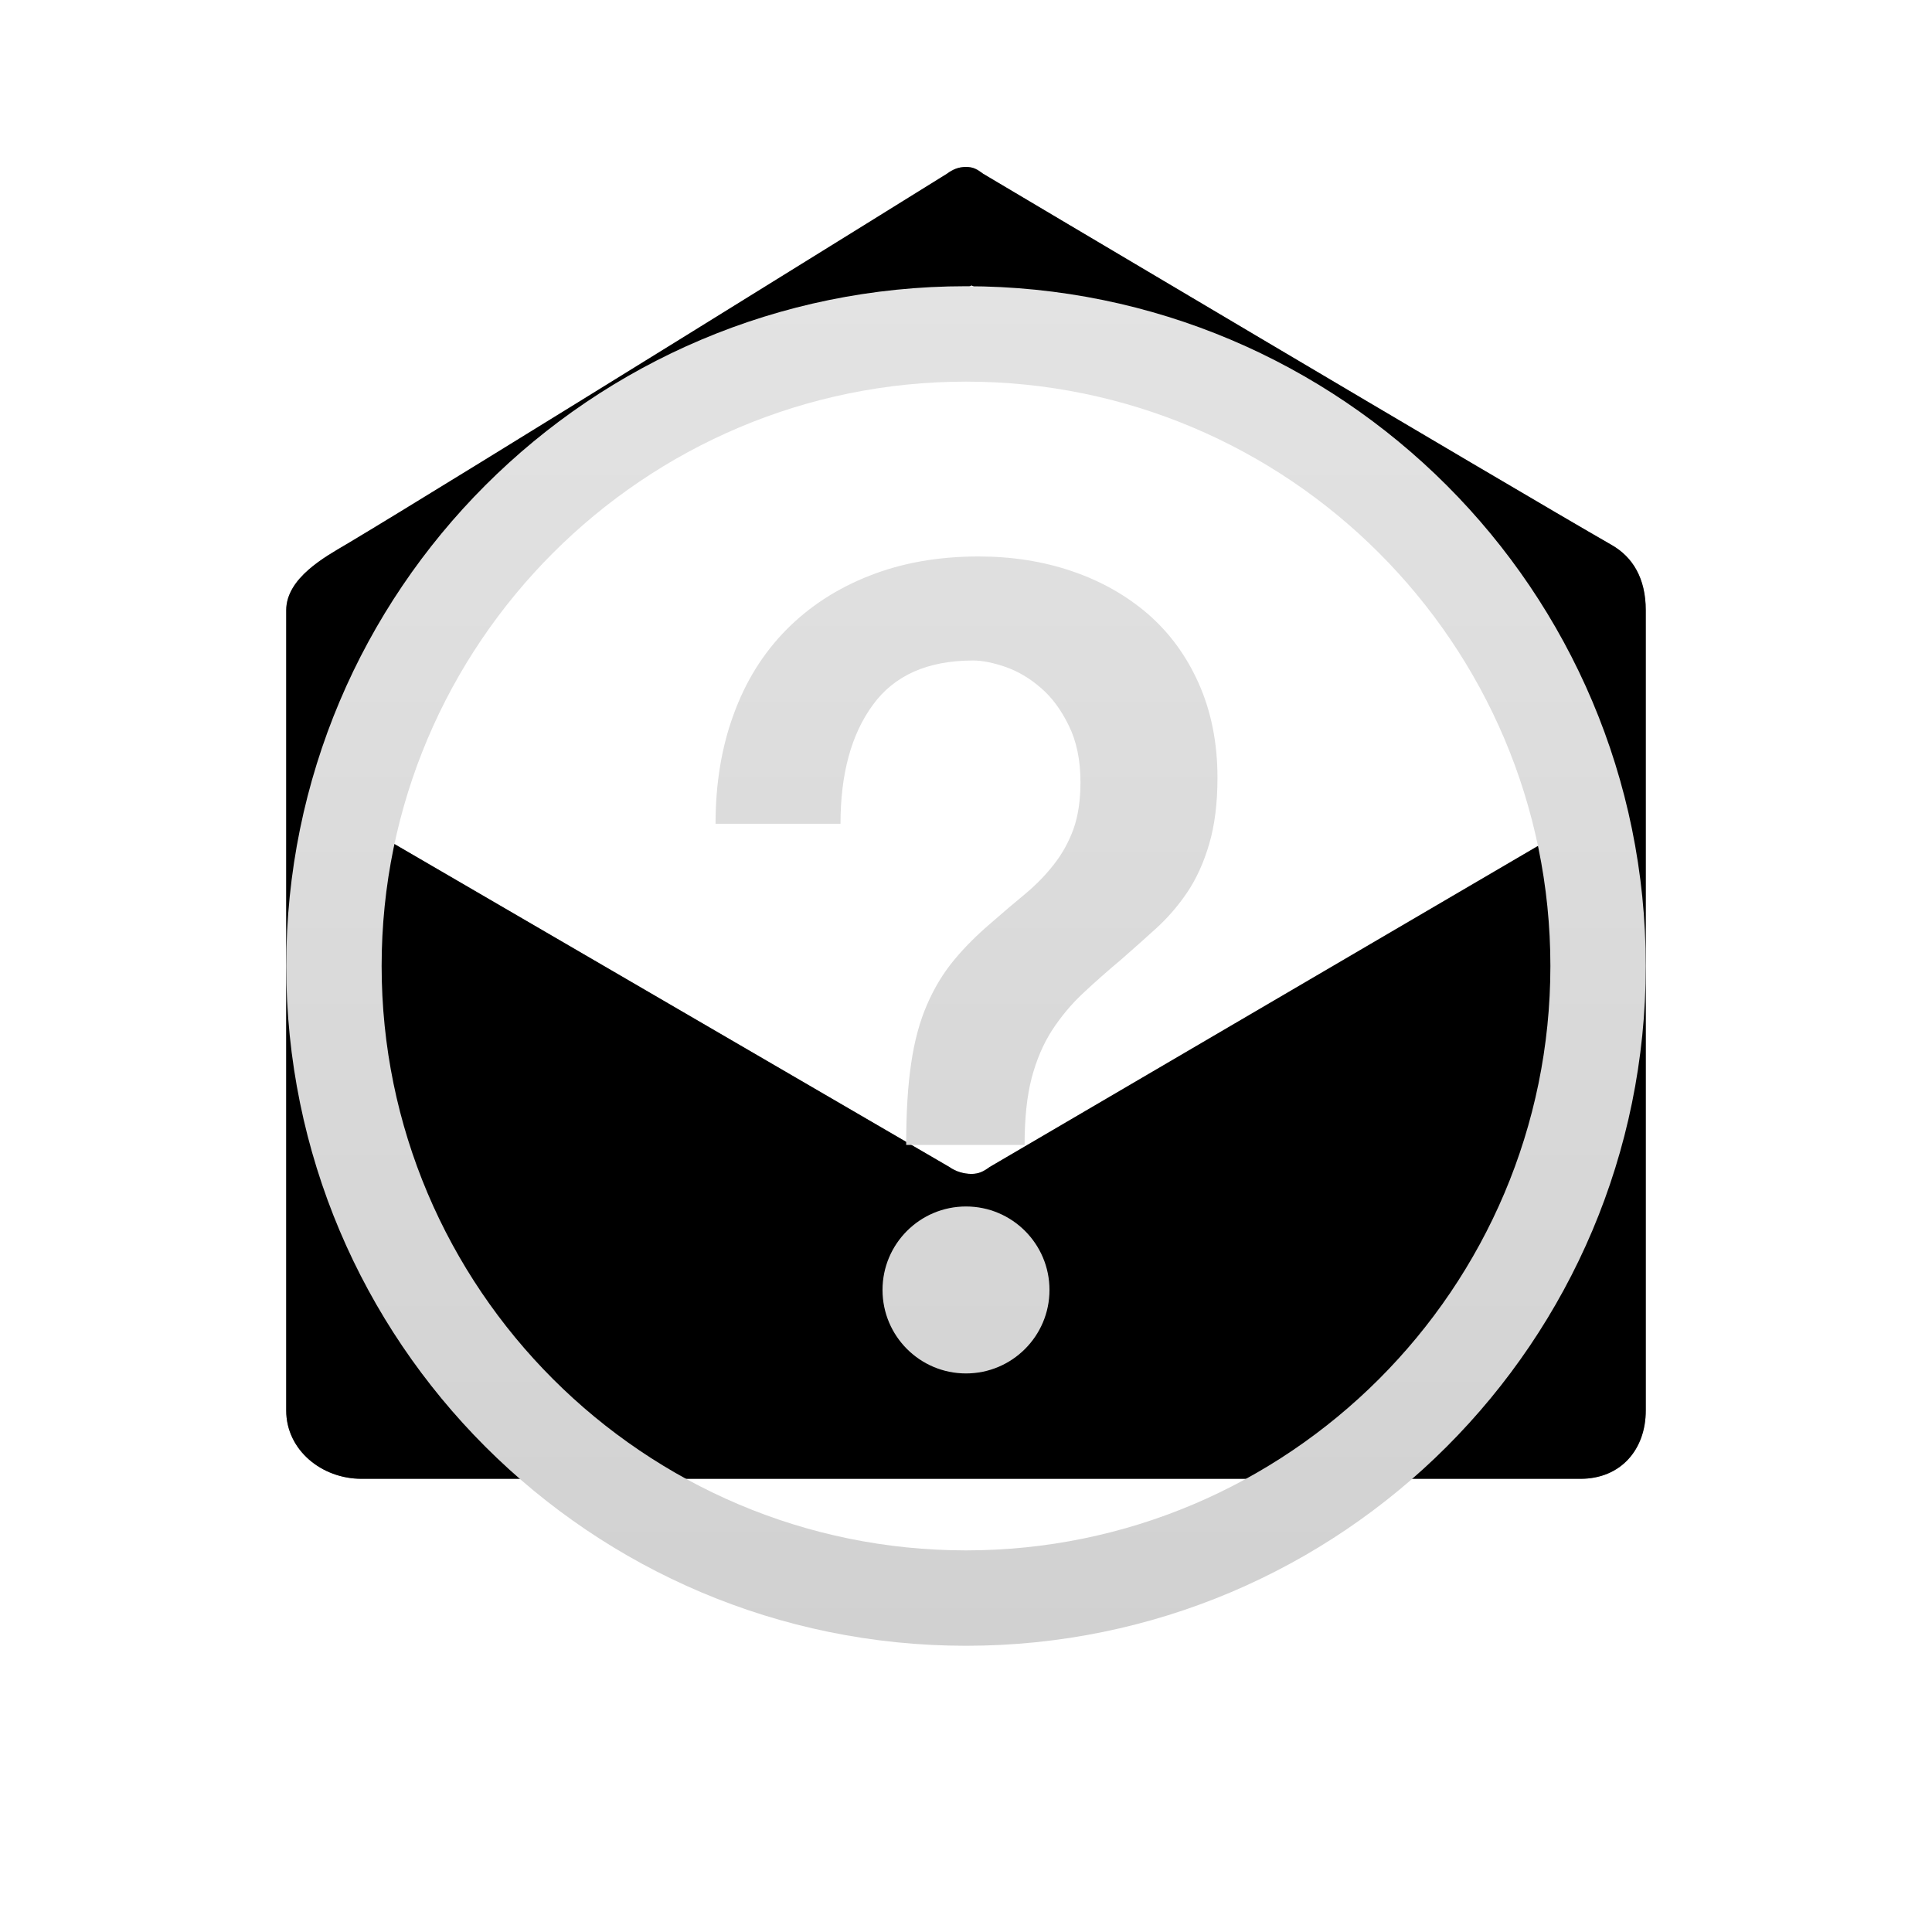 <?xml version="1.0" encoding="utf-8"?>
<!-- Generator: Adobe Illustrator 16.0.0, SVG Export Plug-In . SVG Version: 6.00 Build 0)  -->
<!DOCTYPE svg PUBLIC "-//W3C//DTD SVG 1.1//EN" "http://www.w3.org/Graphics/SVG/1.1/DTD/svg11.dtd">
<svg version="1.1" id="Layer_1" xmlns="http://www.w3.org/2000/svg" xmlns:xlink="http://www.w3.org/1999/xlink" x="0px" y="0px"
	 width="128px" height="128px" viewBox="0 0 128 128" enable-background="new 0 0 128 128" xml:space="preserve">
<g>
	<linearGradient id="SVGID_1_" gradientUnits="userSpaceOnUse" x1="64.001" y1="97.975" x2="64.001" y2="11.062">
		<stop  offset="0" style="stop-color:#808080"/>
		<stop  offset="1" style="stop-color:#9E9E9E"/>
	</linearGradient>
	<path fill="url(#SVGID_1_)" d="M106.782,36.109c-6.642-3.805-41.638-24.592-41.638-24.592c-0.413-0.304-0.654-0.455-1.145-0.455
		s-0.856,0.151-1.272,0.455c0,0-33.497,20.816-39.808,24.56c-1.349,0.799-3.957,2.21-3.957,4.358c0,0.328,0,9.229,0,11.312v0.444
		v41.256c0,2.625,2.356,4.527,4.978,4.527h80.781c2.625,0,4.315-1.902,4.315-4.527V52.309v-0.445v-9.5v-1.185
		c0-0.223,0-0.463,0-0.744C109.037,38.312,108.168,36.903,106.782,36.109z M65.566,77.318c-0.416,0.304-0.718,0.457-1.208,0.457
		c-0.491,0-1.04-0.153-1.458-0.457L25.284,55.426v-3.434V41.67l19.654-11.44l18.138-10.588l1.29-0.736l1.187,0.686l19.029,11.287
		l18.134,10.764v10.246v3.676L65.566,77.318z"/>
	<path d="M106.782,36.109c-6.642-3.805-41.638-24.592-41.638-24.592c-0.413-0.304-0.654-0.455-1.145-0.455s-0.856,0.151-1.272,0.455
		c0,0-33.497,20.816-39.808,24.56c-1.349,0.799-3.957,2.21-3.957,4.358c0,0.328,0,9.229,0,11.312v0.444v41.256
		c0,2.625,2.356,4.527,4.978,4.527h80.781c2.625,0,4.315-1.902,4.315-4.527V52.309v-0.445v-9.5v-1.185c0-0.223,0-0.463,0-0.744
		C109.037,38.312,108.168,36.903,106.782,36.109z M65.566,77.318c-0.416,0.304-0.718,0.457-1.208,0.457
		c-0.491,0-1.04-0.153-1.458-0.457L25.284,55.426v-3.434V41.67l19.654-11.44l18.138-10.588l1.29-0.736l1.187,0.686l19.029,11.287
		l18.134,10.764v10.246v3.676L65.566,77.318z"/>
</g>
<g>
	<g opacity="0">
		<rect fill="#231F20" width="128" height="128"/>
		<rect x="18.963" y="18.963" width="90.074" height="90.074"/>
	</g>
	<linearGradient id="SVGID_2_" gradientUnits="userSpaceOnUse" x1="64.001" y1="109.037" x2="64.001" y2="18.963">
		<stop  offset="0" style="stop-color:#D1D1D1"/>
		<stop  offset="1" style="stop-color:#E3E3E3"/>
	</linearGradient>
	<path fill="url(#SVGID_2_)" d="M79.423,45.289c0.817,1.839,1.238,3.917,1.238,6.239c0,1.698-0.187,3.162-0.55,4.394
		c-0.363,1.235-0.847,2.296-1.45,3.194c-0.605,0.894-1.297,1.695-2.068,2.396c-0.774,0.701-1.553,1.396-2.325,2.071
		c-0.923,0.773-1.768,1.522-2.54,2.246c-0.776,0.729-1.45,1.545-2.033,2.439c-0.576,0.896-1.027,1.948-1.346,3.153
		c-0.315,1.214-0.467,2.688-0.467,4.433h-7.845c0-2.135,0.107-3.935,0.331-5.408c0.215-1.477,0.564-2.771,1.052-3.889
		c0.479-1.109,1.075-2.088,1.775-2.934c0.699-0.851,1.538-1.687,2.506-2.51c0.771-0.674,1.512-1.305,2.216-1.884
		c0.701-0.588,1.331-1.221,1.885-1.931c0.557-0.7,0.991-1.484,1.313-2.354c0.312-0.874,0.469-1.915,0.469-3.118
		c0-1.454-0.256-2.701-0.769-3.744c-0.503-1.041-1.12-1.874-1.846-2.5c-0.725-0.63-1.5-1.093-2.319-1.386
		c-0.822-0.284-1.557-0.436-2.181-0.436c-3.002,0-5.216,0.98-6.644,2.947c-1.431,1.952-2.14,4.584-2.14,7.87h-8.278
		c0-2.656,0.398-5.076,1.2-7.251c0.793-2.187,1.954-4.043,3.479-5.593c1.525-1.546,3.368-2.747,5.52-3.59
		c2.152-0.85,4.561-1.276,7.221-1.276c2.23,0,4.297,0.326,6.21,0.981c1.911,0.651,3.583,1.598,5.009,2.825
		C77.473,41.911,78.601,43.441,79.423,45.289z M109.037,64c0,24.874-20.163,45.037-45.037,45.037S18.963,88.874,18.963,64
		S39.126,18.963,64,18.963S109.037,39.126,109.037,64z M102.717,64c0-21.349-17.368-38.716-38.717-38.716
		c-21.349,0-38.716,17.367-38.716,38.716c0,21.349,17.367,38.717,38.716,38.717C85.349,102.717,102.717,85.349,102.717,64z
		 M64,79.932c-3.055,0-5.531,2.477-5.531,5.531c0,3.054,2.476,5.531,5.531,5.531c3.052,0,5.531-2.478,5.531-5.531
		C69.531,82.408,67.052,79.932,64,79.932z"/>
</g>
</svg>
